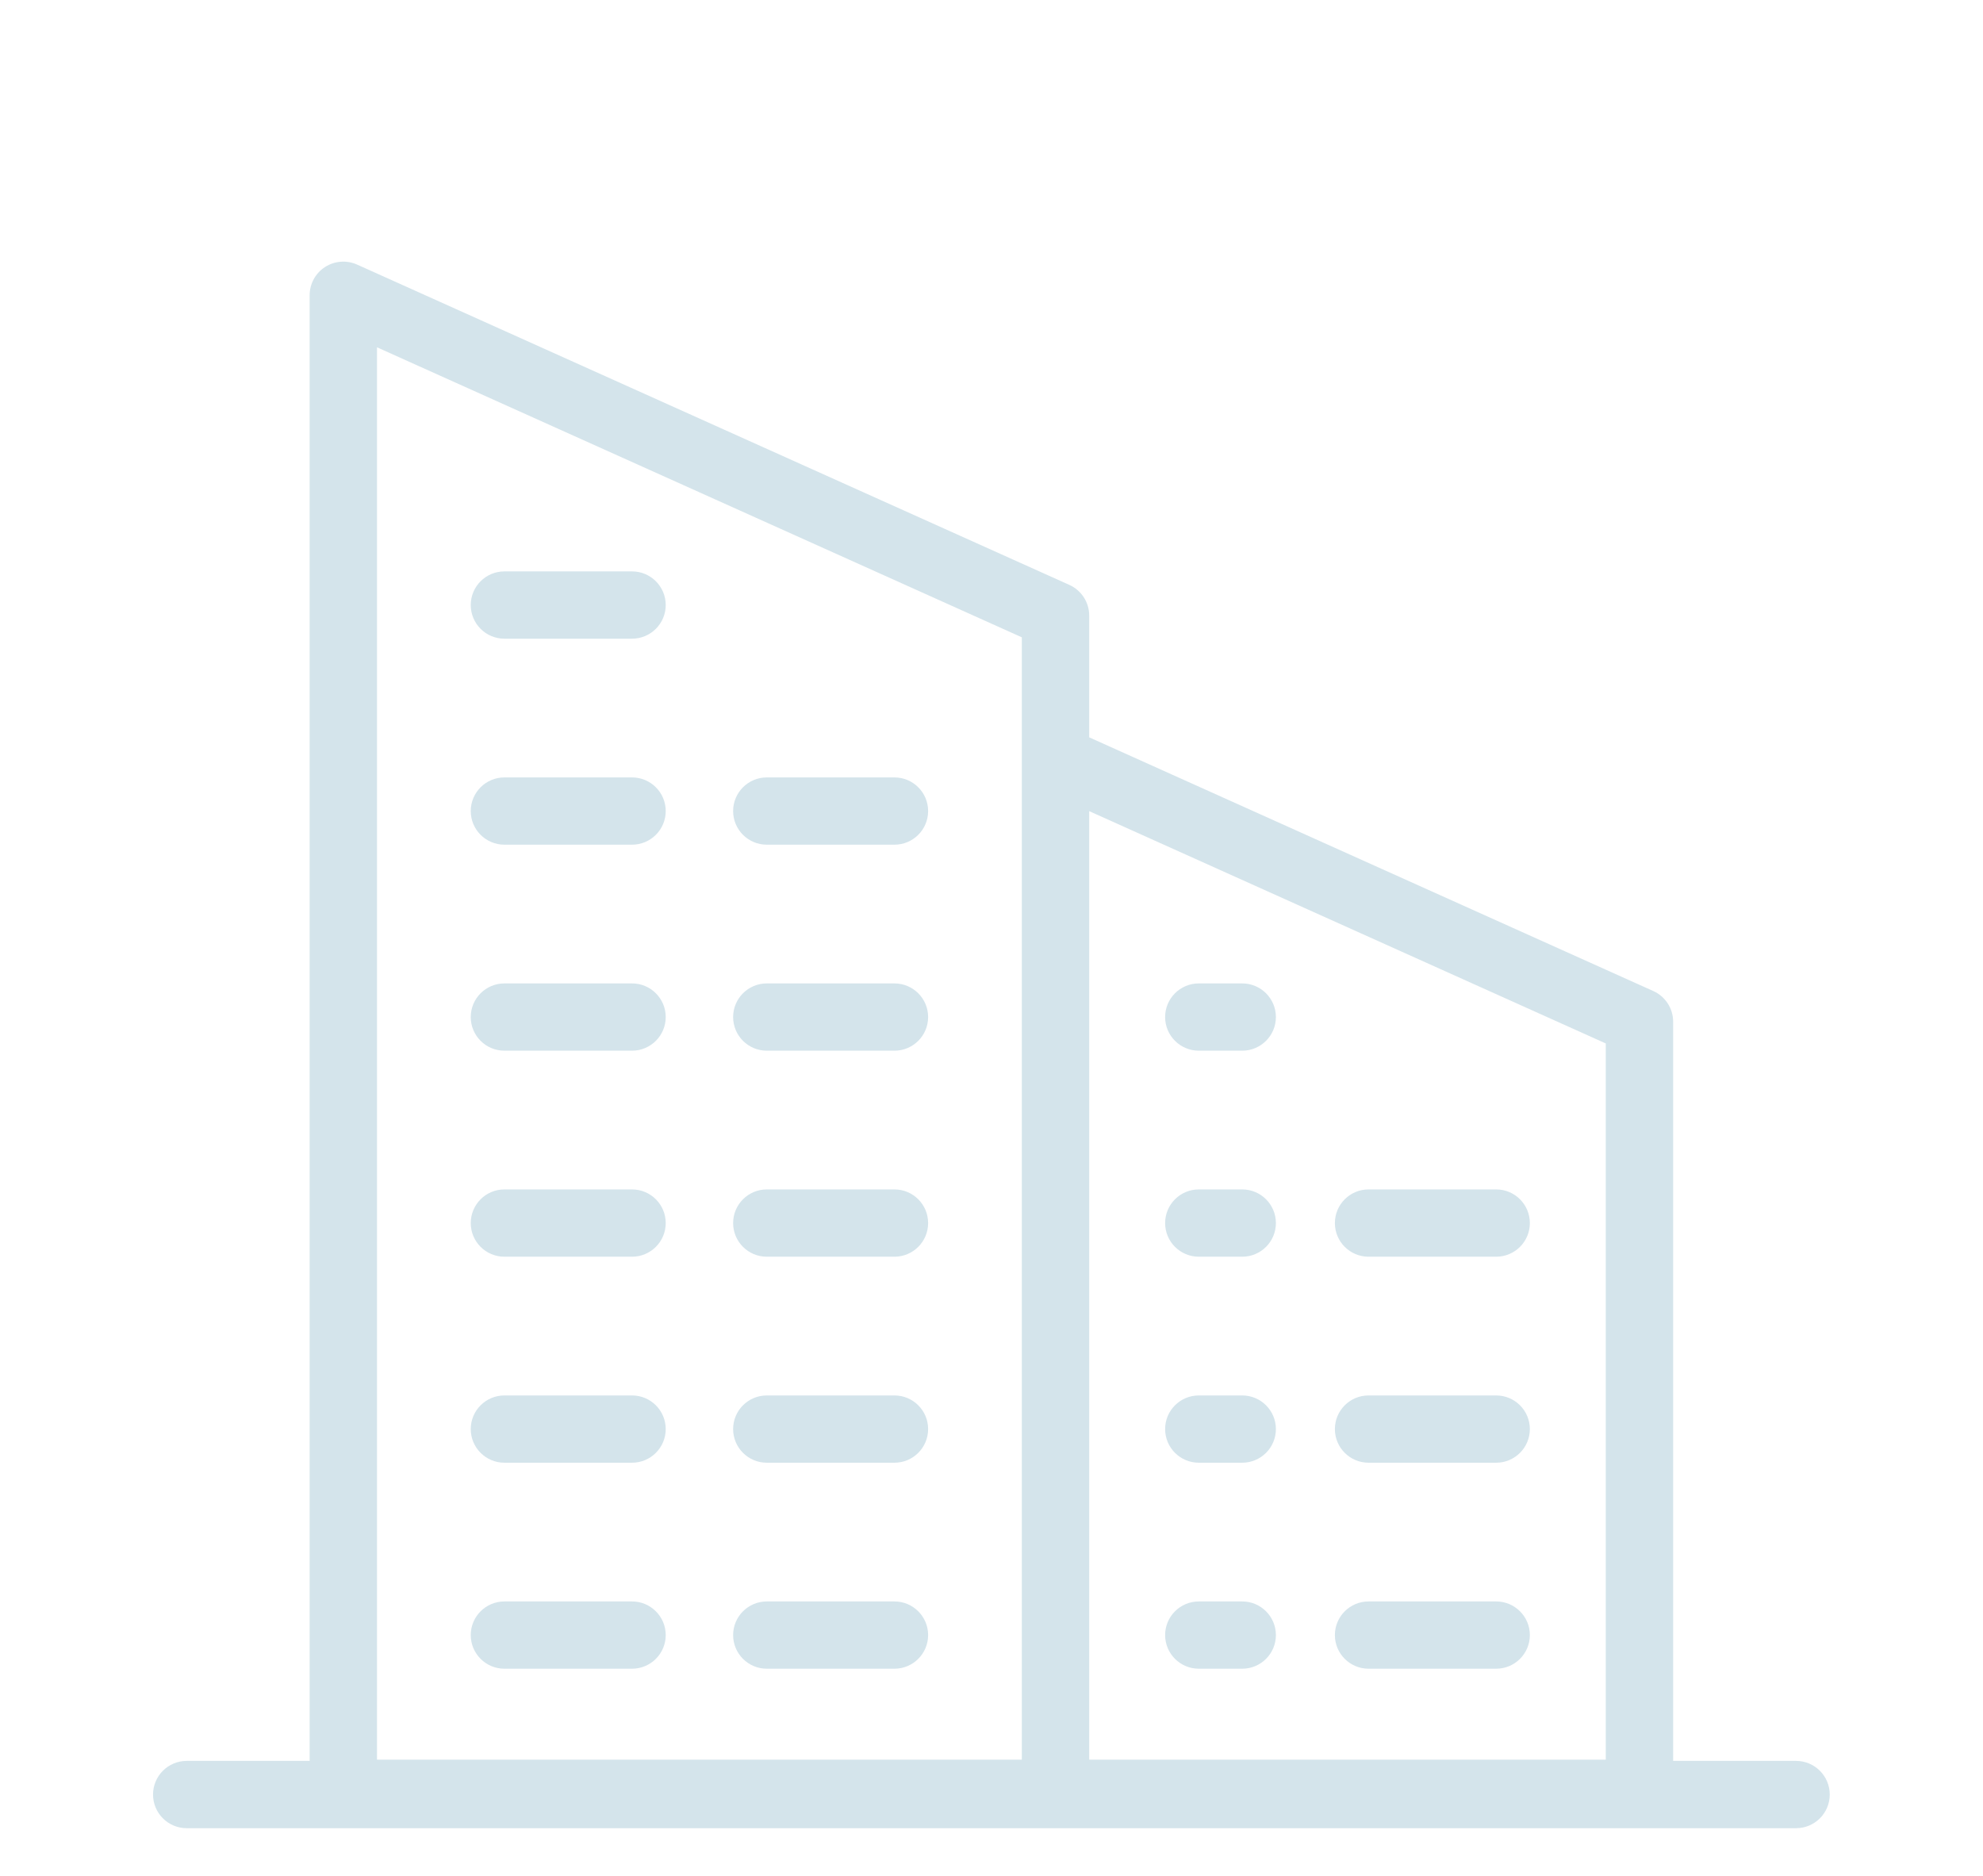 <svg xmlns="http://www.w3.org/2000/svg" xmlns:xlink="http://www.w3.org/1999/xlink" preserveAspectRatio="xMidYMid" width="74" height="70" viewBox="0 0 74 70">
  <defs>
    <style>
      .cls-1 {
        fill: #d4e4eb;
        filter: url(#filter-chain-1);
        fill-rule: evenodd;
      }
    </style>

    <filter id="filter-chain-1" filterUnits="userSpaceOnUse">
      <feOffset dy="3" in="SourceAlpha"/>
      <feGaussianBlur stdDeviation="2.449" result="dropBlur"/>
      <feFlood flood-color="#171777" flood-opacity="0.42"/>
      <feComposite operator="in" in2="dropBlur" result="dropShadowComp"/>
      <feComposite in="SourceGraphic" result="shadowed"/>
      <feOffset dy="1" in="SourceAlpha"/>
      <feGaussianBlur result="innerShadowBlur"/>
      <feFlood flood-color="#fff" flood-opacity="0.28"/>
      <feComposite operator="out" in2="innerShadowBlur"/>
      <feComposite operator="in" in2="SourceAlpha"/>
      <feBlend in2="shadowed" result="innerShadow"/>
    </filter>
  </defs>
  <path d="M67.024,64.220 L6.968,64.220 C6.273,64.220 5.711,63.658 5.711,62.965 C5.711,62.272 6.273,61.709 6.968,61.709 L11.555,61.709 L11.555,7.018 C11.555,6.592 11.771,6.195 12.129,5.964 C12.488,5.733 12.940,5.699 13.328,5.874 L39.906,17.826 C40.356,18.029 40.646,18.477 40.646,18.971 L40.646,23.514 L61.696,32.981 C62.147,33.184 62.437,33.632 62.437,34.126 L62.437,61.709 L67.024,61.709 C67.718,61.709 68.281,62.272 68.281,62.965 C68.281,63.658 67.718,64.220 67.024,64.220 ZM38.132,19.782 L14.069,8.960 L14.069,61.663 L38.132,61.663 L38.132,19.782 ZM59.923,34.937 L40.646,26.268 L40.646,61.663 L59.923,61.663 L59.923,34.937 ZM44.736,32.697 L46.356,32.697 C47.050,32.697 47.613,33.259 47.613,33.952 C47.613,34.645 47.050,35.207 46.356,35.207 L44.736,35.207 C44.042,35.207 43.479,34.645 43.479,33.952 C43.479,33.259 44.042,32.697 44.736,32.697 ZM44.736,40.384 L46.356,40.384 C47.050,40.384 47.613,40.946 47.613,41.640 C47.613,42.333 47.050,42.895 46.356,42.895 L44.736,42.895 C44.042,42.895 43.479,42.333 43.479,41.640 C43.479,40.946 44.042,40.384 44.736,40.384 ZM44.736,48.072 L46.356,48.072 C47.050,48.072 47.613,48.634 47.613,49.327 C47.613,50.020 47.050,50.582 46.356,50.582 L44.736,50.582 C44.042,50.582 43.479,50.020 43.479,49.327 C43.479,48.634 44.042,48.072 44.736,48.072 ZM44.736,55.759 L46.356,55.759 C47.050,55.759 47.613,56.321 47.613,57.014 C47.613,57.707 47.050,58.269 46.356,58.269 L44.736,58.269 C44.042,58.269 43.479,57.707 43.479,57.014 C43.479,56.321 44.042,55.759 44.736,55.759 ZM51.071,40.384 L55.833,40.384 C56.527,40.384 57.090,40.946 57.090,41.640 C57.090,42.333 56.527,42.895 55.833,42.895 L51.071,42.895 C50.377,42.895 49.814,42.333 49.814,41.640 C49.814,40.946 50.377,40.384 51.071,40.384 ZM51.071,48.072 L55.833,48.072 C56.527,48.072 57.090,48.634 57.090,49.327 C57.090,50.020 56.527,50.582 55.833,50.582 L51.071,50.582 C50.377,50.582 49.814,50.020 49.814,49.327 C49.814,48.634 50.377,48.072 51.071,48.072 ZM51.071,55.759 L55.833,55.759 C56.527,55.759 57.090,56.321 57.090,57.014 C57.090,57.707 56.527,58.269 55.833,58.269 L51.071,58.269 C50.377,58.269 49.814,57.707 49.814,57.014 C49.814,56.321 50.377,55.759 51.071,55.759 ZM18.824,17.322 L23.586,17.322 C24.280,17.322 24.843,17.884 24.843,18.577 C24.843,19.271 24.280,19.833 23.586,19.833 L18.824,19.833 C18.129,19.833 17.567,19.271 17.567,18.577 C17.567,17.884 18.129,17.322 18.824,17.322 ZM18.824,25.010 L23.586,25.010 C24.280,25.010 24.843,25.572 24.843,26.265 C24.843,26.958 24.280,27.520 23.586,27.520 L18.824,27.520 C18.129,27.520 17.567,26.958 17.567,26.265 C17.567,25.572 18.129,25.010 18.824,25.010 ZM18.824,32.697 L23.586,32.697 C24.280,32.697 24.843,33.259 24.843,33.952 C24.843,34.645 24.280,35.207 23.586,35.207 L18.824,35.207 C18.129,35.207 17.567,34.645 17.567,33.952 C17.567,33.259 18.129,32.697 18.824,32.697 ZM18.824,40.384 L23.586,40.384 C24.280,40.384 24.843,40.946 24.843,41.640 C24.843,42.333 24.280,42.895 23.586,42.895 L18.824,42.895 C18.129,42.895 17.567,42.333 17.567,41.640 C17.567,40.946 18.129,40.384 18.824,40.384 ZM18.824,48.072 L23.586,48.072 C24.280,48.072 24.843,48.634 24.843,49.327 C24.843,50.020 24.280,50.582 23.586,50.582 L18.824,50.582 C18.129,50.582 17.567,50.020 17.567,49.327 C17.567,48.634 18.129,48.072 18.824,48.072 ZM18.824,55.759 L23.586,55.759 C24.280,55.759 24.843,56.321 24.843,57.014 C24.843,57.707 24.280,58.269 23.586,58.269 L18.824,58.269 C18.129,58.269 17.567,57.707 17.567,57.014 C17.567,56.321 18.129,55.759 18.824,55.759 ZM28.615,25.010 L33.378,25.010 C34.072,25.010 34.635,25.572 34.635,26.265 C34.635,26.958 34.072,27.520 33.378,27.520 L28.615,27.520 C27.921,27.520 27.358,26.958 27.358,26.265 C27.358,25.572 27.921,25.010 28.615,25.010 ZM28.615,32.697 L33.378,32.697 C34.072,32.697 34.635,33.259 34.635,33.952 C34.635,34.645 34.072,35.207 33.378,35.207 L28.615,35.207 C27.921,35.207 27.358,34.645 27.358,33.952 C27.358,33.259 27.921,32.697 28.615,32.697 ZM28.615,40.384 L33.378,40.384 C34.072,40.384 34.635,40.946 34.635,41.640 C34.635,42.333 34.072,42.895 33.378,42.895 L28.615,42.895 C27.921,42.895 27.358,42.333 27.358,41.640 C27.358,40.946 27.921,40.384 28.615,40.384 ZM28.615,48.072 L33.378,48.072 C34.072,48.072 34.635,48.634 34.635,49.327 C34.635,50.020 34.072,50.582 33.378,50.582 L28.615,50.582 C27.921,50.582 27.358,50.020 27.358,49.327 C27.358,48.634 27.921,48.072 28.615,48.072 ZM28.615,55.759 L33.378,55.759 C34.072,55.759 34.635,56.321 34.635,57.014 C34.635,57.707 34.072,58.269 33.378,58.269 L28.615,58.269 C27.921,58.269 27.358,57.707 27.358,57.014 C27.358,56.321 27.921,55.759 28.615,55.759 Z" class="cls-1"/>
</svg>

